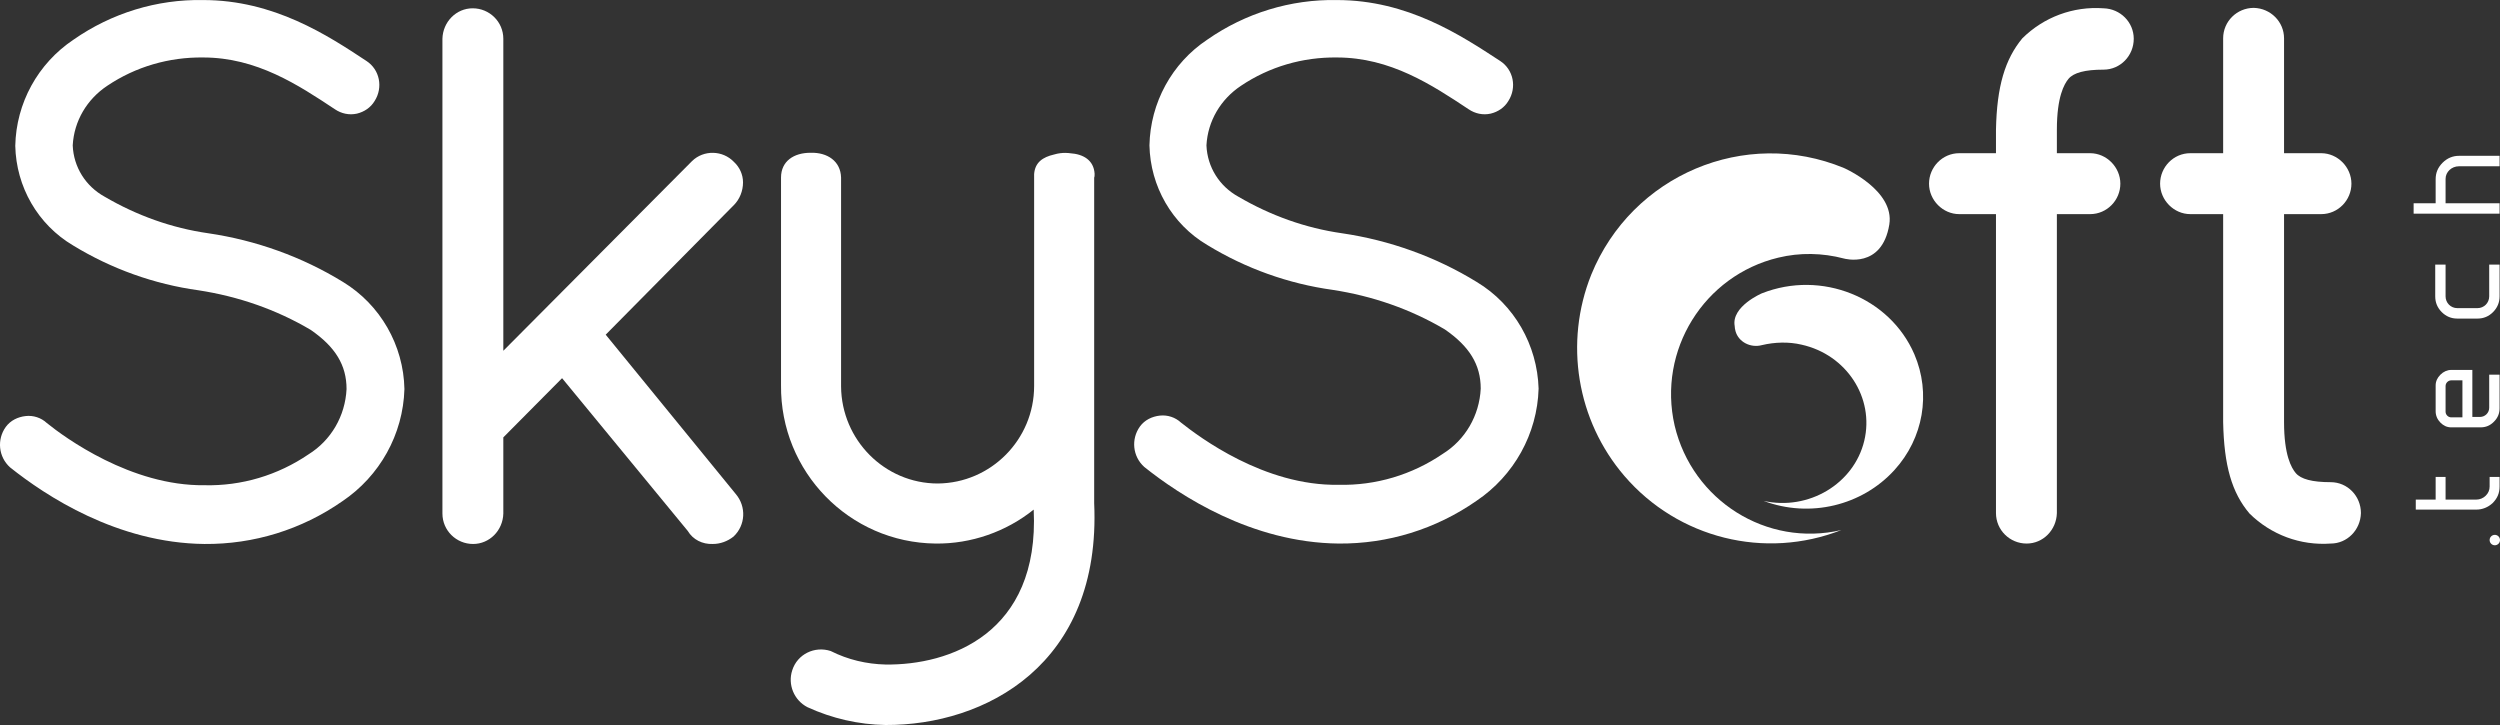 <svg width="100" height="29" viewBox="0 0 100 29" fill="none" 
    xmlns="http://www.w3.org/2000/svg">
    <rect x="0" y="0" width="100" height="29" fill="#333333" stroke="none"/>
    <path d="M13.724 11.281C12.082 10.271 10.234 9.61 8.334 9.331C6.865 9.122 5.466 8.617 4.187 7.869C3.427 7.451 2.943 6.685 2.909 5.815C2.961 4.84 3.479 3.97 4.291 3.431C5.431 2.665 6.762 2.282 8.126 2.299C10.268 2.299 11.927 3.396 13.396 4.37C13.655 4.545 13.966 4.614 14.277 4.545C14.57 4.475 14.829 4.301 14.985 4.04C15.33 3.5 15.192 2.786 14.657 2.438C13.102 1.411 10.96 0.002 8.126 0.002C6.278 -0.033 4.464 0.524 2.943 1.585C1.51 2.543 0.646 4.127 0.611 5.833C0.646 7.469 1.51 8.983 2.926 9.819C4.464 10.758 6.174 11.368 7.936 11.611C9.526 11.855 11.046 12.377 12.428 13.195C13.413 13.874 13.862 14.605 13.862 15.562C13.81 16.642 13.24 17.616 12.342 18.173C11.115 19.009 9.664 19.444 8.178 19.409C5.241 19.444 2.581 17.494 1.872 16.92C1.648 16.711 1.337 16.607 1.026 16.642C0.715 16.677 0.421 16.816 0.231 17.077C-0.132 17.582 -0.062 18.278 0.404 18.696C1.821 19.827 4.688 21.724 8.178 21.759C10.148 21.776 12.065 21.185 13.689 20.053C15.192 19.044 16.125 17.373 16.177 15.562C16.142 13.805 15.209 12.186 13.724 11.281Z" fill="white"/>
    <path d="M29.721 7.295C29.721 6.981 29.583 6.685 29.358 6.477C28.909 6.007 28.149 5.989 27.683 6.442C27.666 6.459 27.666 6.459 27.648 6.477L20.133 14.031V1.551C20.133 0.872 19.58 0.332 18.907 0.332C18.25 0.332 17.715 0.872 17.697 1.551V20.541C17.697 21.22 18.25 21.759 18.924 21.759C19.58 21.759 20.116 21.22 20.133 20.541V17.495L22.483 15.127L27.51 21.237C27.717 21.585 28.097 21.776 28.512 21.759C28.806 21.759 29.099 21.655 29.341 21.463C29.825 21.011 29.86 20.262 29.428 19.757L24.228 13.387L29.358 8.2C29.583 7.974 29.721 7.643 29.721 7.295Z" fill="white"/>
    <path d="M59.073 11.281C57.432 10.271 55.583 9.61 53.683 9.331C52.215 9.122 50.815 8.617 49.537 7.869C48.777 7.451 48.293 6.685 48.258 5.815C48.31 4.84 48.828 3.97 49.64 3.431C50.781 2.665 52.111 2.282 53.476 2.299C55.618 2.299 57.276 3.396 58.745 4.37C59.004 4.545 59.315 4.614 59.626 4.545C59.92 4.475 60.179 4.301 60.334 4.04C60.68 3.5 60.542 2.786 60.006 2.438C58.434 1.411 56.309 0.002 53.476 0.002C51.627 -0.033 49.813 0.524 48.293 1.585C46.876 2.525 46.013 4.109 45.978 5.815C46.013 7.451 46.876 8.966 48.293 9.801C49.831 10.741 51.541 11.35 53.303 11.594C54.892 11.838 56.413 12.36 57.795 13.178C58.779 13.857 59.229 14.588 59.229 15.545C59.177 16.624 58.607 17.599 57.708 18.156C56.482 18.991 55.031 19.427 53.545 19.392C50.573 19.444 47.965 17.477 47.239 16.903C47.014 16.694 46.704 16.59 46.393 16.624C46.082 16.659 45.788 16.798 45.598 17.059C45.235 17.564 45.304 18.26 45.771 18.678C47.187 19.81 50.055 21.707 53.545 21.742C55.514 21.759 57.432 21.167 59.056 20.036C60.559 19.026 61.492 17.355 61.544 15.545C61.492 13.805 60.576 12.186 59.073 11.281Z" fill="white"/>
    <path d="M75.779 18.8C74.483 20.227 72.393 20.732 70.544 20.036C72.341 20.436 74.155 19.357 74.57 17.634C74.984 15.911 73.861 14.187 72.065 13.787C71.546 13.665 70.993 13.683 70.475 13.805C70.026 13.926 69.542 13.683 69.421 13.248C69.404 13.178 69.387 13.108 69.387 13.039C69.249 12.255 70.475 11.733 70.475 11.733C72.859 10.793 75.589 11.89 76.574 14.17C77.247 15.737 76.936 17.529 75.779 18.8Z" fill="white"/>
    <path d="M64.981 19.044C67.124 21.533 70.596 22.403 73.654 21.202C70.665 21.898 67.694 20.018 66.986 17.025C66.294 14.013 68.16 11.02 71.132 10.306C71.996 10.097 72.894 10.114 73.758 10.341C73.758 10.341 75.278 10.776 75.572 8.983C75.796 7.608 73.758 6.72 73.758 6.72C69.802 5.084 65.275 6.999 63.651 10.985C62.563 13.7 63.064 16.816 64.981 19.044Z" fill="white"/>
    <path d="M82.741 3.152C82.948 2.908 83.398 2.786 84.141 2.786C84.814 2.786 85.35 2.23 85.35 1.551C85.35 0.889 84.814 0.35 84.141 0.332C82.931 0.245 81.757 0.68 80.893 1.533C80.202 2.369 79.873 3.448 79.839 5.189V6.128H78.37C77.697 6.128 77.161 6.686 77.161 7.347C77.161 8.008 77.714 8.565 78.37 8.565H79.839V20.523C79.839 21.202 80.392 21.742 81.066 21.742C81.722 21.742 82.257 21.202 82.275 20.523V8.565H83.605C84.279 8.565 84.814 8.008 84.814 7.347C84.814 6.686 84.261 6.128 83.605 6.128H82.275V5.189C82.275 3.866 82.569 3.361 82.741 3.152Z" fill="white"/>
    <path d="M93.228 19.287C92.485 19.287 92.036 19.166 91.829 18.922C91.656 18.713 91.362 18.208 91.362 16.885V15.876V8.565H92.848C93.522 8.565 94.057 8.008 94.057 7.347C94.057 6.685 93.504 6.128 92.848 6.128H91.362V1.533C91.362 0.872 90.826 0.332 90.153 0.315C89.479 0.315 88.926 0.854 88.926 1.533V6.128H87.613C86.939 6.128 86.404 6.685 86.404 7.347C86.404 8.008 86.957 8.565 87.613 8.565H88.926V16.885C88.961 18.626 89.272 19.705 89.98 20.541C90.844 21.393 92.019 21.829 93.228 21.742C93.884 21.742 94.42 21.202 94.437 20.523C94.437 19.844 93.902 19.287 93.228 19.287Z" fill="white"/>
    <path d="M43.784 6.947C43.749 6.407 43.335 6.163 42.799 6.129C42.799 6.129 42.505 6.076 42.16 6.181C41.711 6.285 41.4 6.494 41.365 6.964C41.365 6.981 41.365 6.999 41.365 7.016C41.365 7.068 41.365 7.103 41.365 7.138V15.441C41.365 17.582 39.638 19.322 37.513 19.34C35.388 19.34 33.66 17.599 33.643 15.458V7.103C33.626 6.442 33.09 6.094 32.434 6.111H32.416C31.76 6.111 31.241 6.442 31.241 7.103V15.406C31.207 18.87 33.971 21.707 37.426 21.742C38.843 21.759 40.242 21.272 41.348 20.384C41.59 25.362 37.962 26.615 35.422 26.581C34.662 26.563 33.919 26.389 33.228 26.041C32.589 25.832 31.898 26.163 31.691 26.807C31.501 27.381 31.76 28.008 32.295 28.286C33.28 28.739 34.351 28.983 35.422 29C39.396 29.017 44.06 26.598 43.767 20.123V7.103C43.784 7.086 43.784 6.981 43.784 6.947Z" fill="white"/>
    <path d="M96.631 20.401V19.984H97.426V19.078H97.823V19.984H99.05C99.188 19.984 99.326 19.931 99.43 19.827C99.534 19.723 99.585 19.601 99.585 19.462V19.078H99.983V19.462C99.983 19.723 99.896 19.931 99.706 20.123C99.516 20.297 99.292 20.384 99.05 20.384H96.631V20.401Z" fill="white"/>
    <path d="M99.983 16.328C99.983 16.537 99.914 16.711 99.758 16.868C99.603 17.025 99.43 17.094 99.223 17.094H98.048C97.875 17.094 97.737 17.025 97.616 16.903C97.495 16.781 97.426 16.624 97.426 16.45V15.423C97.426 15.249 97.495 15.11 97.616 14.988C97.737 14.866 97.892 14.797 98.048 14.797H98.894V16.677H99.205C99.395 16.677 99.568 16.52 99.568 16.311V14.988H99.983V16.328ZM98.497 16.677V15.214H98.048C97.927 15.214 97.823 15.319 97.823 15.441V16.468C97.823 16.59 97.927 16.694 98.048 16.694H98.497V16.677Z" fill="white"/>
    <path d="M99.983 11.855C99.983 12.099 99.896 12.308 99.724 12.482C99.551 12.656 99.344 12.743 99.102 12.743H98.29C98.048 12.743 97.841 12.656 97.668 12.482C97.495 12.308 97.409 12.099 97.409 11.855V10.584H97.823V11.855C97.823 12.116 98.031 12.325 98.29 12.325H99.102C99.361 12.325 99.568 12.116 99.568 11.855V10.584H99.983V11.855Z" fill="white"/>
    <path d="M97.823 8.13H99.983V8.548H96.545V8.13H97.426V7.173C97.426 6.912 97.512 6.703 97.702 6.511C97.892 6.32 98.117 6.233 98.359 6.233H99.983V6.651H98.359C98.065 6.651 97.823 6.877 97.823 7.155V8.13Z" fill="white"/>
    <path d="M99.793 21.811C99.907 21.811 100 21.718 100 21.602C100 21.487 99.907 21.394 99.793 21.394C99.678 21.394 99.585 21.487 99.585 21.602C99.585 21.718 99.678 21.811 99.793 21.811Z" fill="white"/>
</svg>
